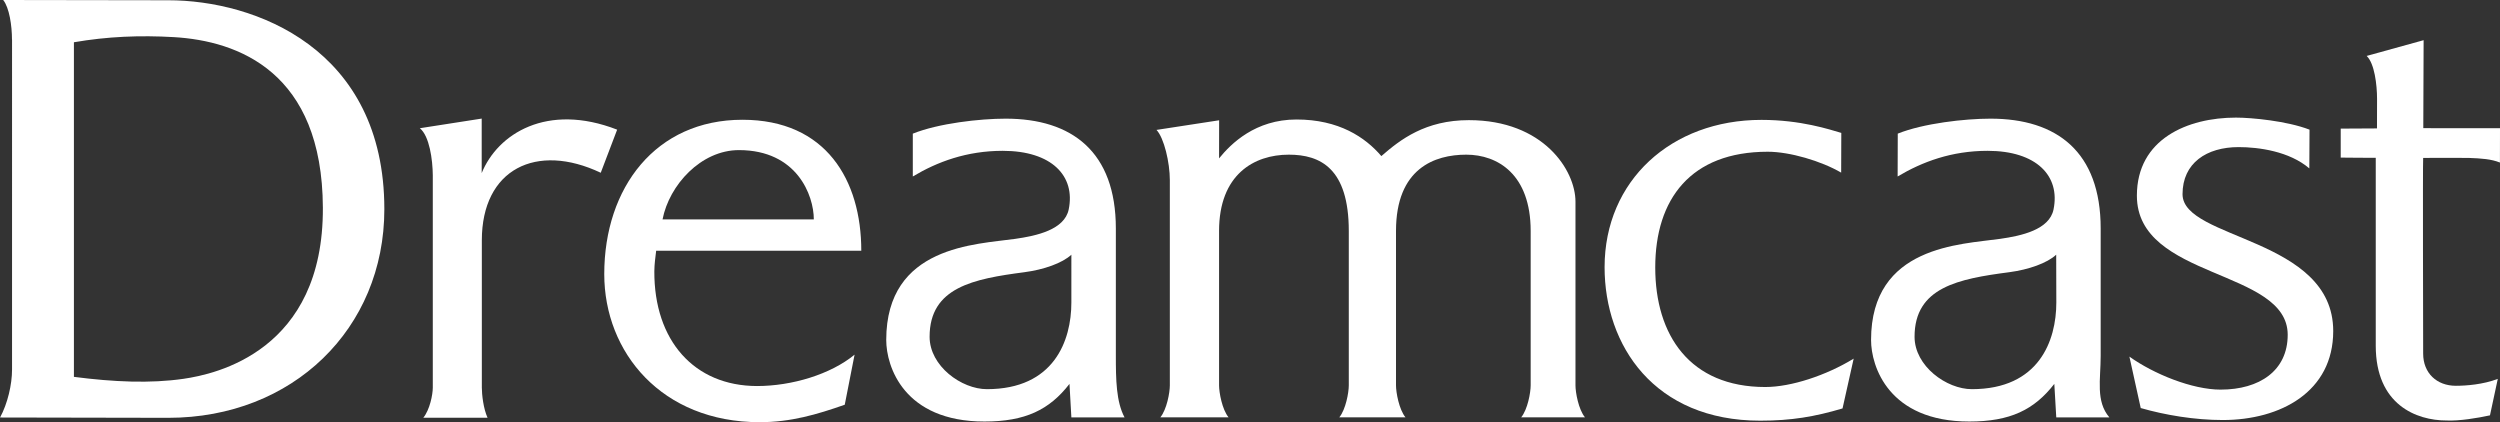 <?xml version="1.0" encoding="utf-8"?>
<!-- Generator: Adobe Illustrator 26.0.1, SVG Export Plug-In . SVG Version: 6.00 Build 0)  -->
<svg version="1.1" id="Layer_1" xmlns="http://www.w3.org/2000/svg" xmlns:xlink="http://www.w3.org/1999/xlink" x="0px" y="0px"
	 viewBox="0 0 3839 648.2" style="enable-background:new 0 0 3839 648.2;" xml:space="preserve">
<rect x="0" y="0" width="3839" height="648.2" fill="#333333" stroke="none"/>
<style type="text/css">
	.st0{fill:#F05100;}
	.st1{fill:#39689C;}
	.st2{fill:#CF3312;}
	.st3{fill:#FFFFFF;}
</style>
<g>
	<g>
		<path class="st3" d="M18.4,60.8c0-21.4-4.1-49.1-13.5-60.8c62,0,196.1,0.4,253.6,0.4c132.2,0,331.7,73.4,331.7,320.8
			c0,183.7-140.8,320.4-331.7,320.4c-41.9,0-201.7-0.5-258.4-0.5c11.6-21.4,18.4-50.6,18.4-73.6V60.8L18.4,60.8z M113.5,578.7
			c61.1,7.9,117.3,10.4,168.3,3c49.3-7.1,215.1-42.7,214-262.8C494.9,110.5,366,62.8,266.8,57C215.1,54,165,56,113.5,64.9
			L113.5,578.7L113.5,578.7z"/>
		<path class="st3" d="M644.7,196.9l95-14.8c0,19.4,0,76.5,0,83.7c24.4-60.2,100.2-108.6,208-66.7l-25.2,66.2
			c-98.7-46.8-182.6-5.8-182.6,103.8v226c0,10.8,2.4,32.5,8.8,46.4h-98.7c10-12.2,14.6-35.6,14.6-46.4V269.1
			C664.4,245.4,659.5,208.8,644.7,196.9L644.7,196.9z"/>
		<path class="st3" d="M3648.2,242.3c0,6.2,0,269.1,0,288.6c0,90.7,62.4,114.8,108.8,114.8c19.6,0.9,47.3-3.7,66.6-7.9l12-56
			c-22.6,8.7-48.7,10.6-64.5,10.6c-29,0-50.1-19.3-50.1-49.4c0-27.1-0.7-291.9,0-300.5h-0.3c3.8,0,64-0.3,70.2,0
			c19.7,0.7,34.9,1.8,48,7.1l0.1-52.7c0,0-115.5-0.1-117.8-0.1l0.5-135.1l-87.5,24.2c12.1,11.3,16,44.3,16,66.1
			c0,0-0.1,40.3-0.1,45.2c-3.9,0-48.3,0.3-55.7,0.3v44.5C3601.9,242.3,3648.2,242.3,3648.2,242.3L3648.2,242.3z"/>
		<path class="st3" d="M3269.9,547.6c37.6,26.9,96.7,50.7,140,50.7c60,0,103.1-29.2,103.1-84.2c0-101.6-231.6-84.7-231.6-213.6
			c0-87.1,77.9-119.9,152.1-119.9c23.9,0,78.3,5.1,113,18.5l-0.3,59.5c-30.7-26.3-77.8-32.7-108.6-32.7c-49.1,0-86.1,24.4-86.1,72.3
			c0,70.2,231.4,66.1,231.4,210.2c0,93.1-80.7,136.6-169.6,136.6c-43.2,0-88.4-7.6-126-18.4L3269.9,547.6L3269.9,547.6z"/>
		<path class="st3" d="M1872,243.2c0-5.3,0.1-52.4,0.1-58.5l-96.2,14.8c11.6,12.1,20.5,50.1,20.5,77.1v315.2
			c0,10.8-4.6,36.9-14.6,49.1h104.8c-10-12.2-14.6-38.4-14.6-49.1V354.7c0-86.7,53.7-117.2,107.1-117.2c48.3,0,92.1,20.9,92.1,117.2
			v237.1c0,10.8-4.6,36.9-14.6,49.1h101.7c-10-12.2-14.6-38.4-14.6-49.1V354.7c0-96.2,59.4-117.2,107.9-117.2
			c48.3,0,98.9,30.3,98.9,117.2v237.1c0,10.8-4.6,36.9-14.6,49.1h98c-10-12.2-14.6-38.4-14.6-49.1V309.7
			c0-48.1-49.1-125.2-163.7-125.2c-66.7,0-105.2,29.7-134.4,55.2c-24.8-29-65.3-56.2-130.3-56.2
			C1927.7,183.5,1890.3,220.6,1872,243.2L1872,243.2z"/>
		<path class="st3" d="M1645.2,391.1c-13.7,12.9-42.4,23-72.1,26.9c-77.9,10.2-145.6,23.1-145.6,99.1c0,45.1,49.1,80.5,88,80.5
			c103,0,129.7-74.4,129.7-133V391.1L1645.2,391.1L1645.2,391.1z M1401.8,205.2c39.3-15.8,102.7-23,142.5-23
			c101.7,0,169.2,50.7,169.2,168.7v195.5c0,36.3,0.5,70.6,13.4,94.6h-81.7l-2.9-51.5c-30.9,39.9-67.9,57.8-130.6,57.8
			c-123.8,0-150.8-84.6-150.8-125.2c0-145,138.1-146.7,198-155.3c33.1-4.7,75.8-14.1,82.2-45.2c10.6-51.4-26.1-90-101.3-90
			c-55.2,0-100.4,16.8-138.1,39.4V205.2L1401.8,205.2z M3157.5,391.1c-13.7,12.9-42.4,23-72.1,26.9
			c-77.9,10.2-145.4,23.1-145.4,99.1c0,45.1,49.1,80.5,88,80.5c103,0,129.7-74.4,129.7-133L3157.5,391.1L3157.5,391.1z
			 M2914.2,205.2c39.3-15.8,102.9-23,142.5-23c101.6,0,169.1,50.7,169.1,168.7v195.5c0,36.3-7.9,69.8,13.4,94.6h-81.6l-3-51.5
			c-31,39.9-67.8,57.8-130.6,57.8c-123.8,0-150.8-84.6-150.8-125.2c0-145,138.1-146.7,198-155.3c33.2-4.7,75.9-14.1,82.2-45.2
			c10.6-51.4-26.1-90-101.3-90c-55.2,0-100.2,16.8-138.1,39.4L2914.2,205.2L2914.2,205.2L2914.2,205.2z"/>
		<path class="st3" d="M2827.3,265.1c-30.6-17.9-79-32.1-112.7-32.1c-118.5,0-172.8,72.8-172.8,177.8c0,103.9,53.1,183.5,169,183.5
			c39.7,0,93.8-17.9,135.7-43.6l-17.1,76.5c-42.7,12.7-78.7,18.8-126.3,18.8c-162.8,0-239.1-115.5-239.1-235.7
			c0-132.8,102.3-226.2,240.9-226.2c60.6,0,104.7,14.8,122.6,20L2827.3,265.1L2827.3,265.1z"/>
		<path class="st3" d="M1004.8,416.5c0.1-11,1.6-21.4,2.8-31.5h315c0-108.3-54.1-201.1-182.5-201.1c-133.2,0-212.2,104.2-212.2,237
			c0,120.1,88,227.4,238.7,227.4c47.7,0,87.5-11.7,130.6-26.8l15.1-76.9c-36.8,30.3-96.3,48.2-149.9,48.2
			C1065.9,592.6,1004.3,522.9,1004.8,416.5L1004.8,416.5z M1017.4,336.9c10.2-52.7,59-106.4,117.3-106.4c89.2,0,115,69.6,115,106.4
			C1249.7,336.9,1017.4,337,1017.4,336.9L1017.4,336.9z"/>
	</g>
</g>
</svg>
